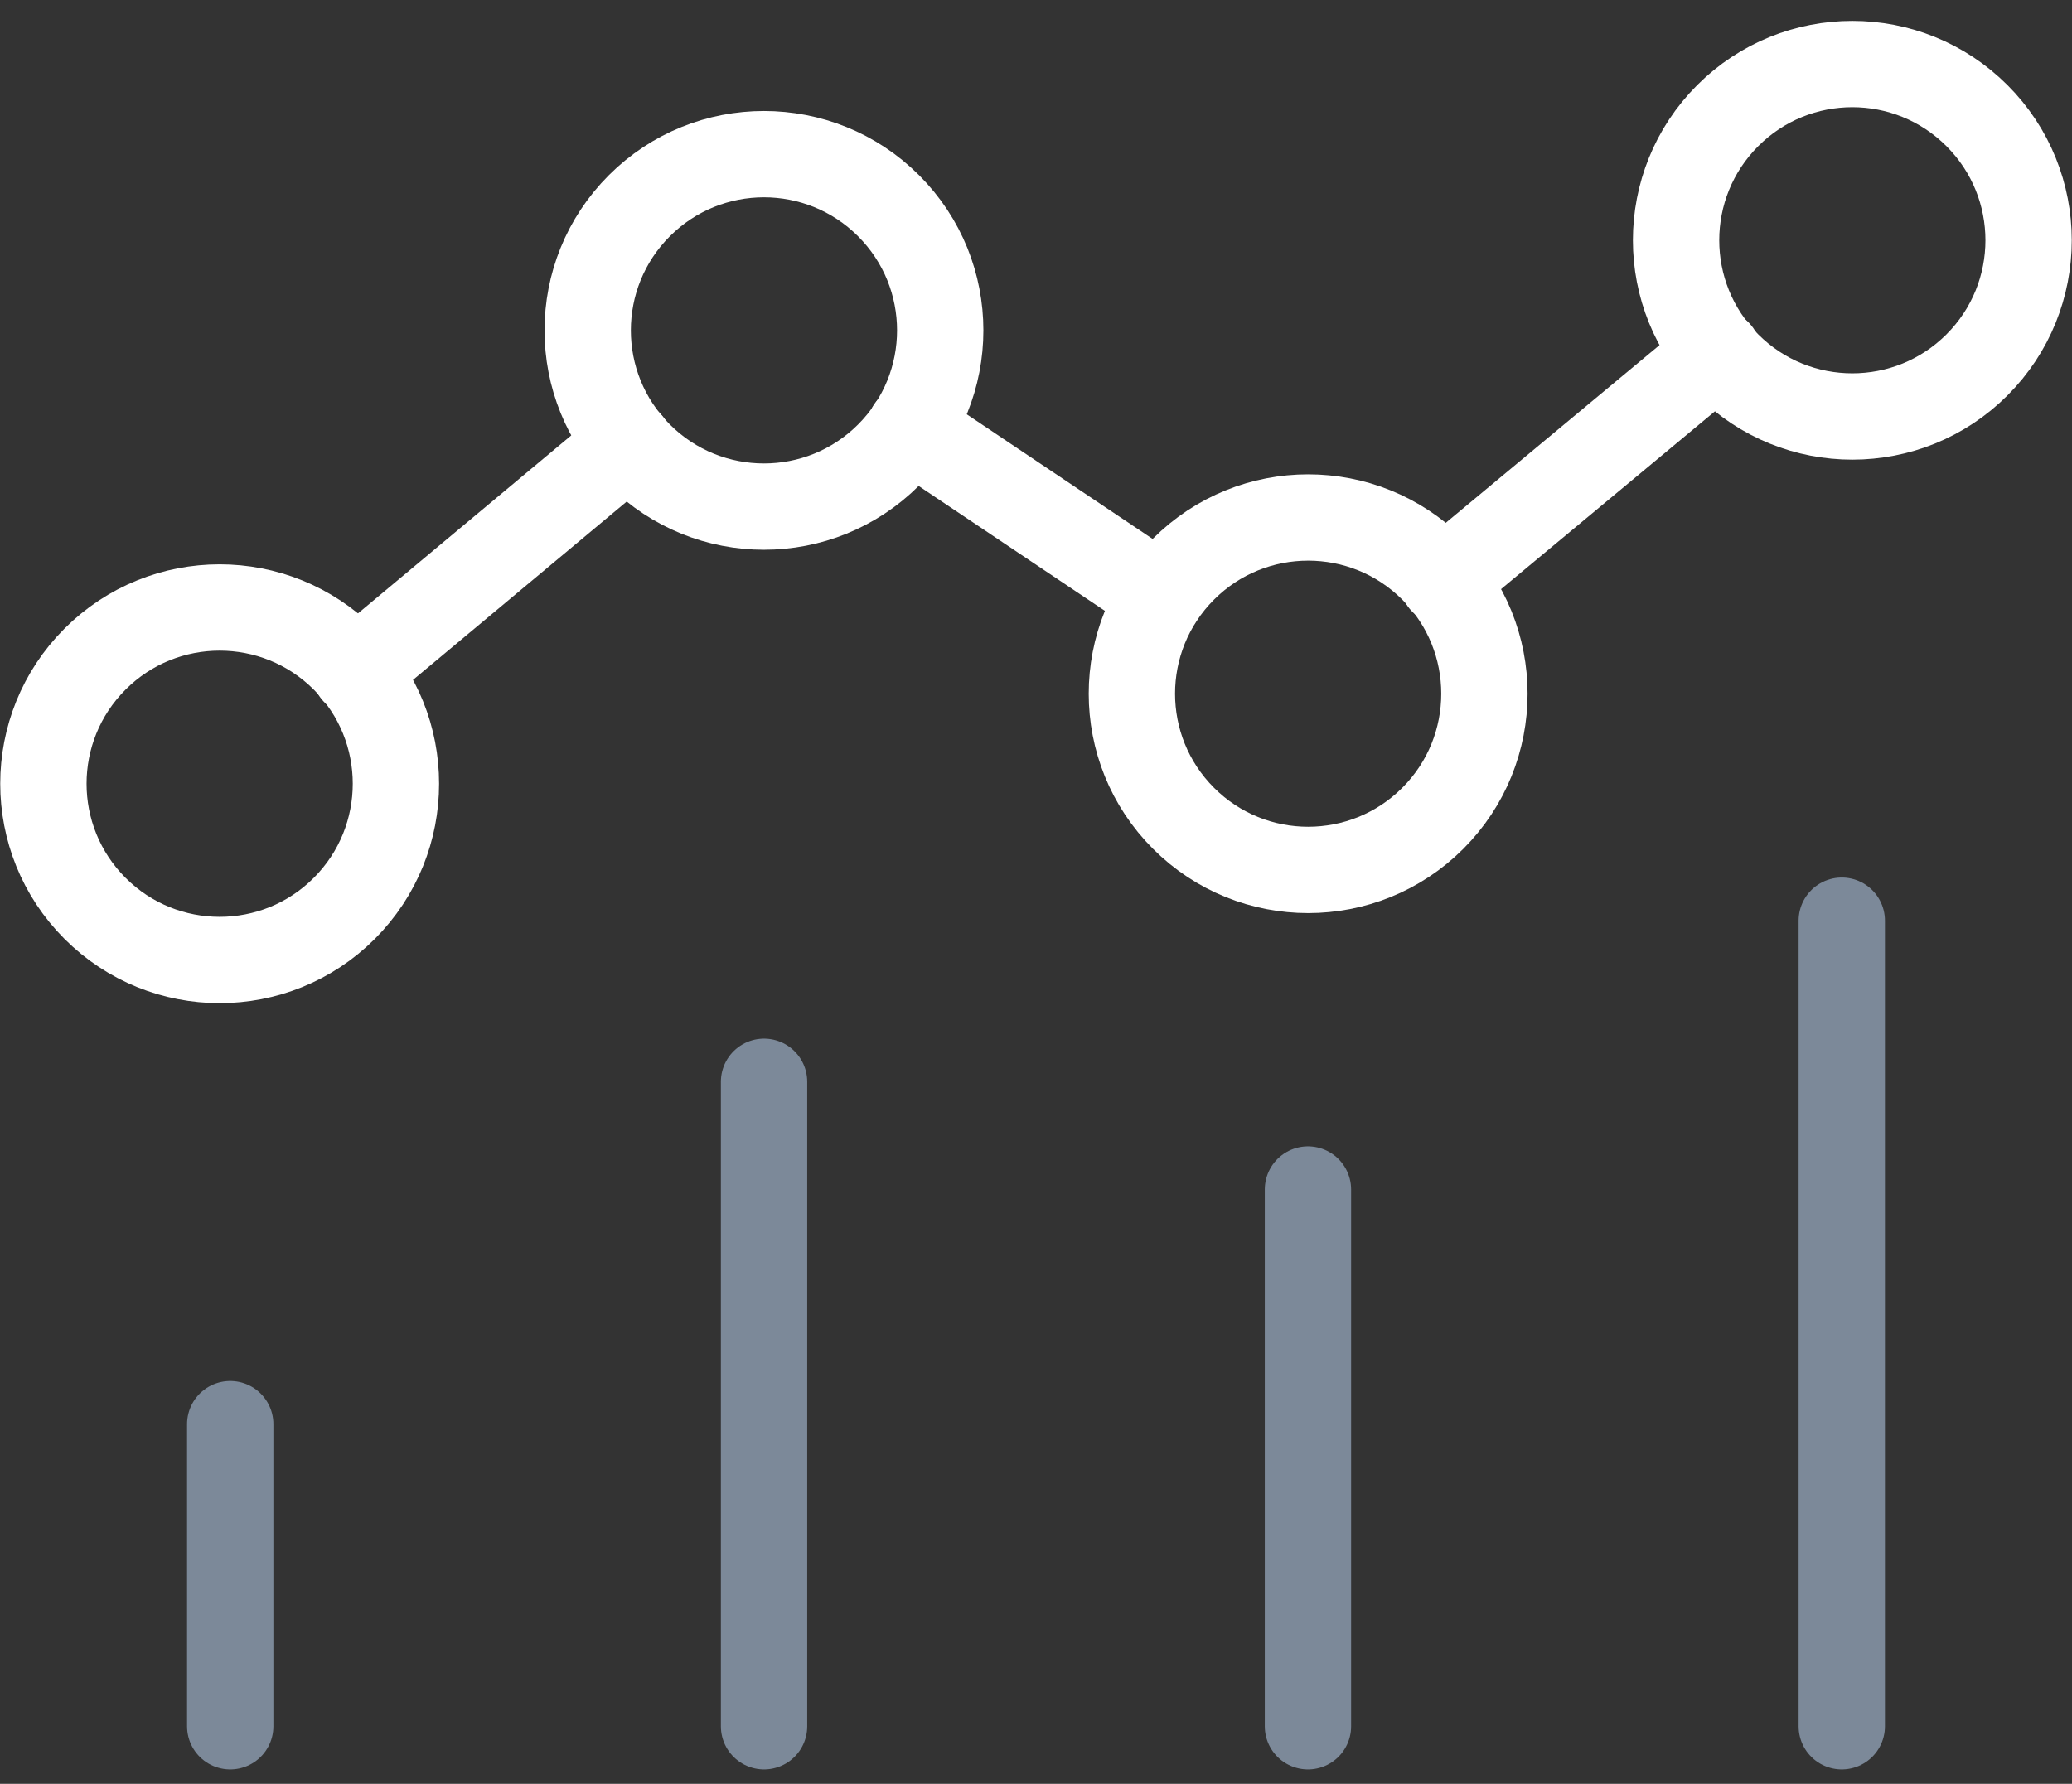 <svg width="36" height="31" viewBox="0 0 36 31" fill="none" xmlns="http://www.w3.org/2000/svg">
<rect x="0" y="0" width="36" height="31" fill="#333333" stroke="none"/>
<path d="M32 16V30" stroke="#7C8999" stroke-width="1.5" stroke-linecap="round" stroke-linejoin="round"/>
<path d="M22.725 20.672V30" stroke="#7C8999" stroke-width="1.5" stroke-linecap="round" stroke-linejoin="round"/>
<path d="M4 24.75V30" stroke="#7C8999" stroke-width="1.5" stroke-linecap="round" stroke-linejoin="round"/>
<path d="M13.275 18.8V30" stroke="#7C8999" stroke-width="1.5" stroke-linecap="round" stroke-linejoin="round"/>
<path d="M24.894 9.89C26.09 11.086 26.09 13.025 24.894 14.221C23.698 15.417 21.759 15.417 20.563 14.221C19.367 13.025 19.367 11.086 20.563 9.89C21.759 8.694 23.698 8.694 24.894 9.89" stroke="white" stroke-width="1.5" stroke-linecap="round" stroke-linejoin="round"/>
<path d="M34.349 2.01C35.545 3.206 35.545 5.145 34.349 6.341C33.153 7.537 31.214 7.537 30.018 6.341C28.822 5.145 28.822 3.206 30.018 2.01C31.214 0.814 33.153 0.814 34.349 2.01" stroke="white" stroke-width="1.5" stroke-linecap="round" stroke-linejoin="round"/>
<path d="M5.982 11.454C7.178 12.65 7.178 14.589 5.982 15.786C4.786 16.982 2.847 16.982 1.651 15.786C0.455 14.589 0.455 12.65 1.651 11.454C2.847 10.258 4.786 10.258 5.982 11.454" stroke="white" stroke-width="1.5" stroke-linecap="round" stroke-linejoin="round"/>
<path d="M15.439 3.576C16.635 4.772 16.635 6.711 15.439 7.907C14.243 9.103 12.304 9.103 11.108 7.907C9.912 6.711 9.912 4.772 11.108 3.576C12.304 2.38 14.243 2.38 15.439 3.576" stroke="white" stroke-width="1.5" stroke-linecap="round" stroke-linejoin="round"/>
<path d="M29.847 6.13L25.07 10.102" stroke="white" stroke-width="1.5" stroke-linecap="round" stroke-linejoin="round"/>
<path d="M20.17 10.365L15.812 7.442" stroke="white" stroke-width="1.5" stroke-linecap="round" stroke-linejoin="round"/>
<path d="M6.17 11.678L10.93 7.705" stroke="white" stroke-width="1.5" stroke-linecap="round" stroke-linejoin="round"/>
</svg>
